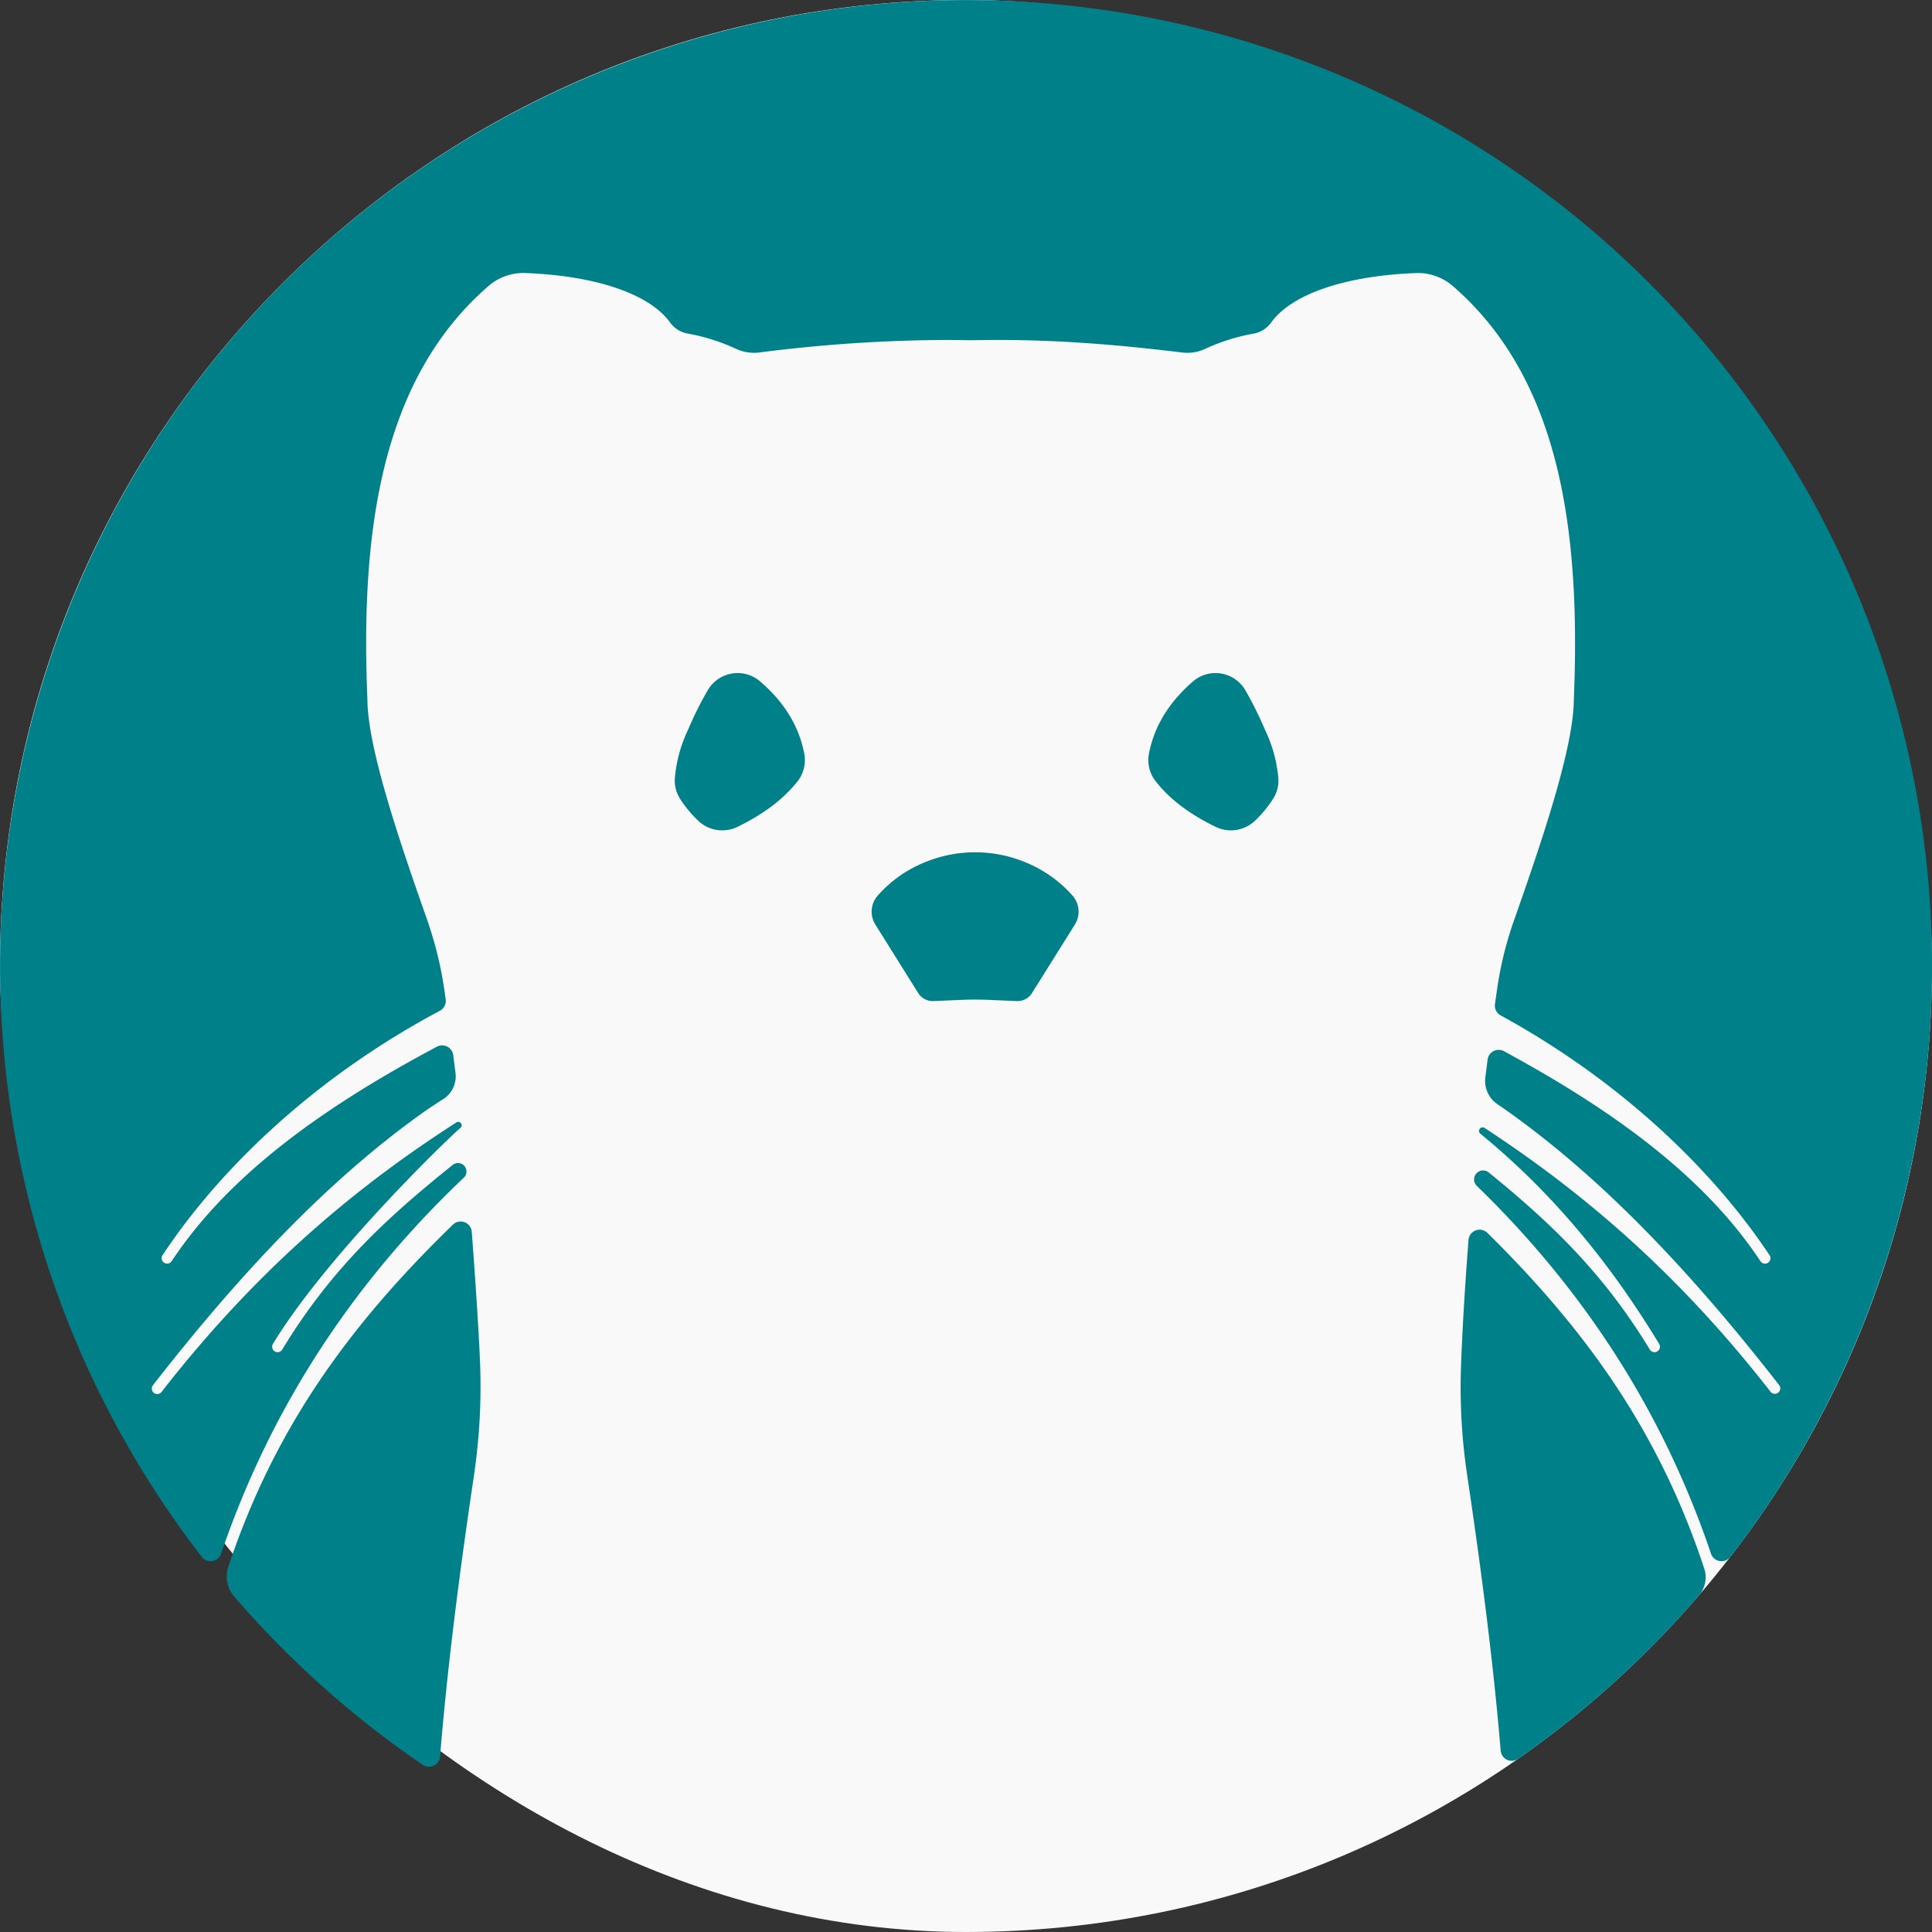 <svg xmlns="http://www.w3.org/2000/svg" viewBox="0 0 603.56 603.56"><rect x="0" y="0" width="603.56" height="603.56" fill="#333333" stroke="none"/><defs><style>.cls-1{fill:none;}.cls-2{fill:#f9f9f9;}.cls-3{fill:#00818a;}</style></defs><title>Artboard 8</title><g id="Layer_8" data-name="Layer 8"><rect class="cls-1" width="603.56" height="603.56" rx="301.78"/><rect class="cls-2" width="603.56" height="603.56" rx="301.78"/><path class="cls-3" d="M251.22,235.25a10.75,10.75,0,0,1-2,8.75c-4.35,5.57-10.65,10.33-18.79,14.29a10.89,10.89,0,0,1-12.42-2,36.3,36.3,0,0,1-5.66-6.92,10.56,10.56,0,0,1-1.49-6.7A43.83,43.83,0,0,1,215,227.86a107.49,107.49,0,0,1,6.15-12.31,10.79,10.79,0,0,1,16.4-2.6C245.63,219.94,249.66,227.44,251.22,235.25Zm69.29,34.2a41.06,41.06,0,0,0-31.76,0,39.07,39.07,0,0,0-14.54,10.33,7.58,7.58,0,0,0-.73,9.08l13.37,21.37a5.35,5.35,0,0,0,4.79,2.51l7.7-.33a103.71,103.71,0,0,1,10.58,0l7.7.33a5.34,5.34,0,0,0,4.78-2.51l13.38-21.37a7.6,7.6,0,0,0-.73-9.08A39.54,39.54,0,0,0,320.51,269.45Zm74.62-41.59A110.89,110.89,0,0,0,389,215.55a10.79,10.79,0,0,0-16.4-2.6c-8,7-12.07,14.49-13.63,22.3a10.63,10.63,0,0,0,2,8.73c4.31,5.59,10.61,10.35,18.78,14.31a10.89,10.89,0,0,0,12.42-2,37.07,37.07,0,0,0,5.66-6.92,10.56,10.56,0,0,0,1.49-6.7A43.83,43.83,0,0,0,395.13,227.86Zm69.54,157.3a3.47,3.47,0,0,0-5.9,2.2c-1,12.93-1.85,26.12-2.34,39.2A185.89,185.89,0,0,0,458.37,461c4.49,30.1,8.21,59.08,10.44,85.9a3.47,3.47,0,0,0,5.45,2.55,302.81,302.81,0,0,0,40.9-34.26q8.13-8.11,15.61-16.84a8.58,8.58,0,0,0,1.65-8.3C518.36,447.47,495.77,415.84,464.67,385.16ZM150,426.56c-.42-11.57-1.82-31.17-2.62-41.76a3.48,3.48,0,0,0-5.88-2.23C109.21,413.93,85.81,446,71.33,489.44a9.64,9.64,0,0,0,1.87,9.35,302.84,302.84,0,0,0,58.85,52.54,3.48,3.48,0,0,0,5.43-2.57c2.21-27.35,6-57,10.58-87.79A189.43,189.43,0,0,0,150,426.56ZM138.76,308.89a117.22,117.22,0,0,0-5.32-21.55c-9.31-26.37-18.57-54.07-18.66-68.82-2.16-51.65,3.92-99.84,37.89-129.22a16.54,16.54,0,0,1,11.46-4c22.82.87,39.09,6.86,45.24,15.49a8.67,8.67,0,0,0,5.81,3.48A62,62,0,0,1,230,109a13.25,13.25,0,0,0,7.1,1.13,471.16,471.16,0,0,1,57.72-3.92q4.14,0,8.42.09c25.51-.58,47.45,1.58,66.15,3.83a13.16,13.16,0,0,0,7.08-1.13,61.77,61.77,0,0,1,14.83-4.72,8.63,8.63,0,0,0,5.78-3.48c6.15-8.63,22.44-14.62,45.24-15.49a16.63,16.63,0,0,1,11.48,4c34,29.38,40,77.57,37.87,129.22-.09,14.75-9.33,42.45-18.63,68.82a113.34,113.34,0,0,0-5.33,21.55c-.17,1.25-.45,3.22-.68,4.78a3.48,3.48,0,0,0,1.78,3.53c38.37,21,66.79,49,84,74.92a1.7,1.7,0,1,1-2.84,1.88c-16.53-25-43.47-45.78-80.13-65.61a3.48,3.48,0,0,0-5.11,2.62l-.71,5.6a8.74,8.74,0,0,0,3.72,8.28c31.91,21.89,60.7,52.67,88.06,87.79a1.7,1.7,0,0,1-1.34,2.75,1.69,1.69,0,0,1-1.34-.66c-27.68-35.53-57-61.28-89.36-82.42a1.11,1.11,0,0,0-1.7.81h0a1.1,1.1,0,0,0,.4,1c21.4,17.5,39.7,39,55.86,65.67a1.7,1.7,0,0,1-.57,2.34,1.7,1.7,0,0,1-2.34-.57c-14.71-24.25-31.3-39.86-50.32-55.33a2.81,2.81,0,0,0-4.57,1.92h0a2.8,2.8,0,0,0,.83,2.26c33,32,58,70.06,73.18,114.94a3.47,3.47,0,0,0,6,1,301.78,301.78,0,1,0-477.47,0,3.47,3.47,0,0,0,6-1c15-44.07,39.31-81.54,71.4-113.21,1.2-1.19,3.26-3.16,4.45-4.3a2.61,2.61,0,0,0,.8-2.16h0a2.64,2.64,0,0,0-4.29-1.8c-20.26,16.25-37.8,32.2-53.25,57.68a1.7,1.7,0,0,1-2.57.4,1.74,1.74,0,0,1-.3-2.23c16.32-26.9,53.42-63,58.56-67.45a1.05,1.05,0,0,0,.35-.91v0a1.06,1.06,0,0,0-1.62-.78c-33.48,21.47-63.65,47.67-92.12,84.2a1.7,1.7,0,0,1-2.69-2.09c26.18-33.6,53.68-63.23,83.95-84.89,1.55-1.11,4.36-3,6.78-4.52a8.44,8.44,0,0,0,3.79-8.16c-.27-2.06-.54-4.25-.71-5.57a3.48,3.48,0,0,0-5.09-2.62C98.43,347.2,70.56,368.42,53.62,394a1.7,1.7,0,1,1-2.84-1.88c17.6-26.56,46.92-55.19,86.65-76.36a3.49,3.49,0,0,0,1.81-3.55C139.07,311.07,138.89,309.76,138.76,308.89Z"/></g></svg>
